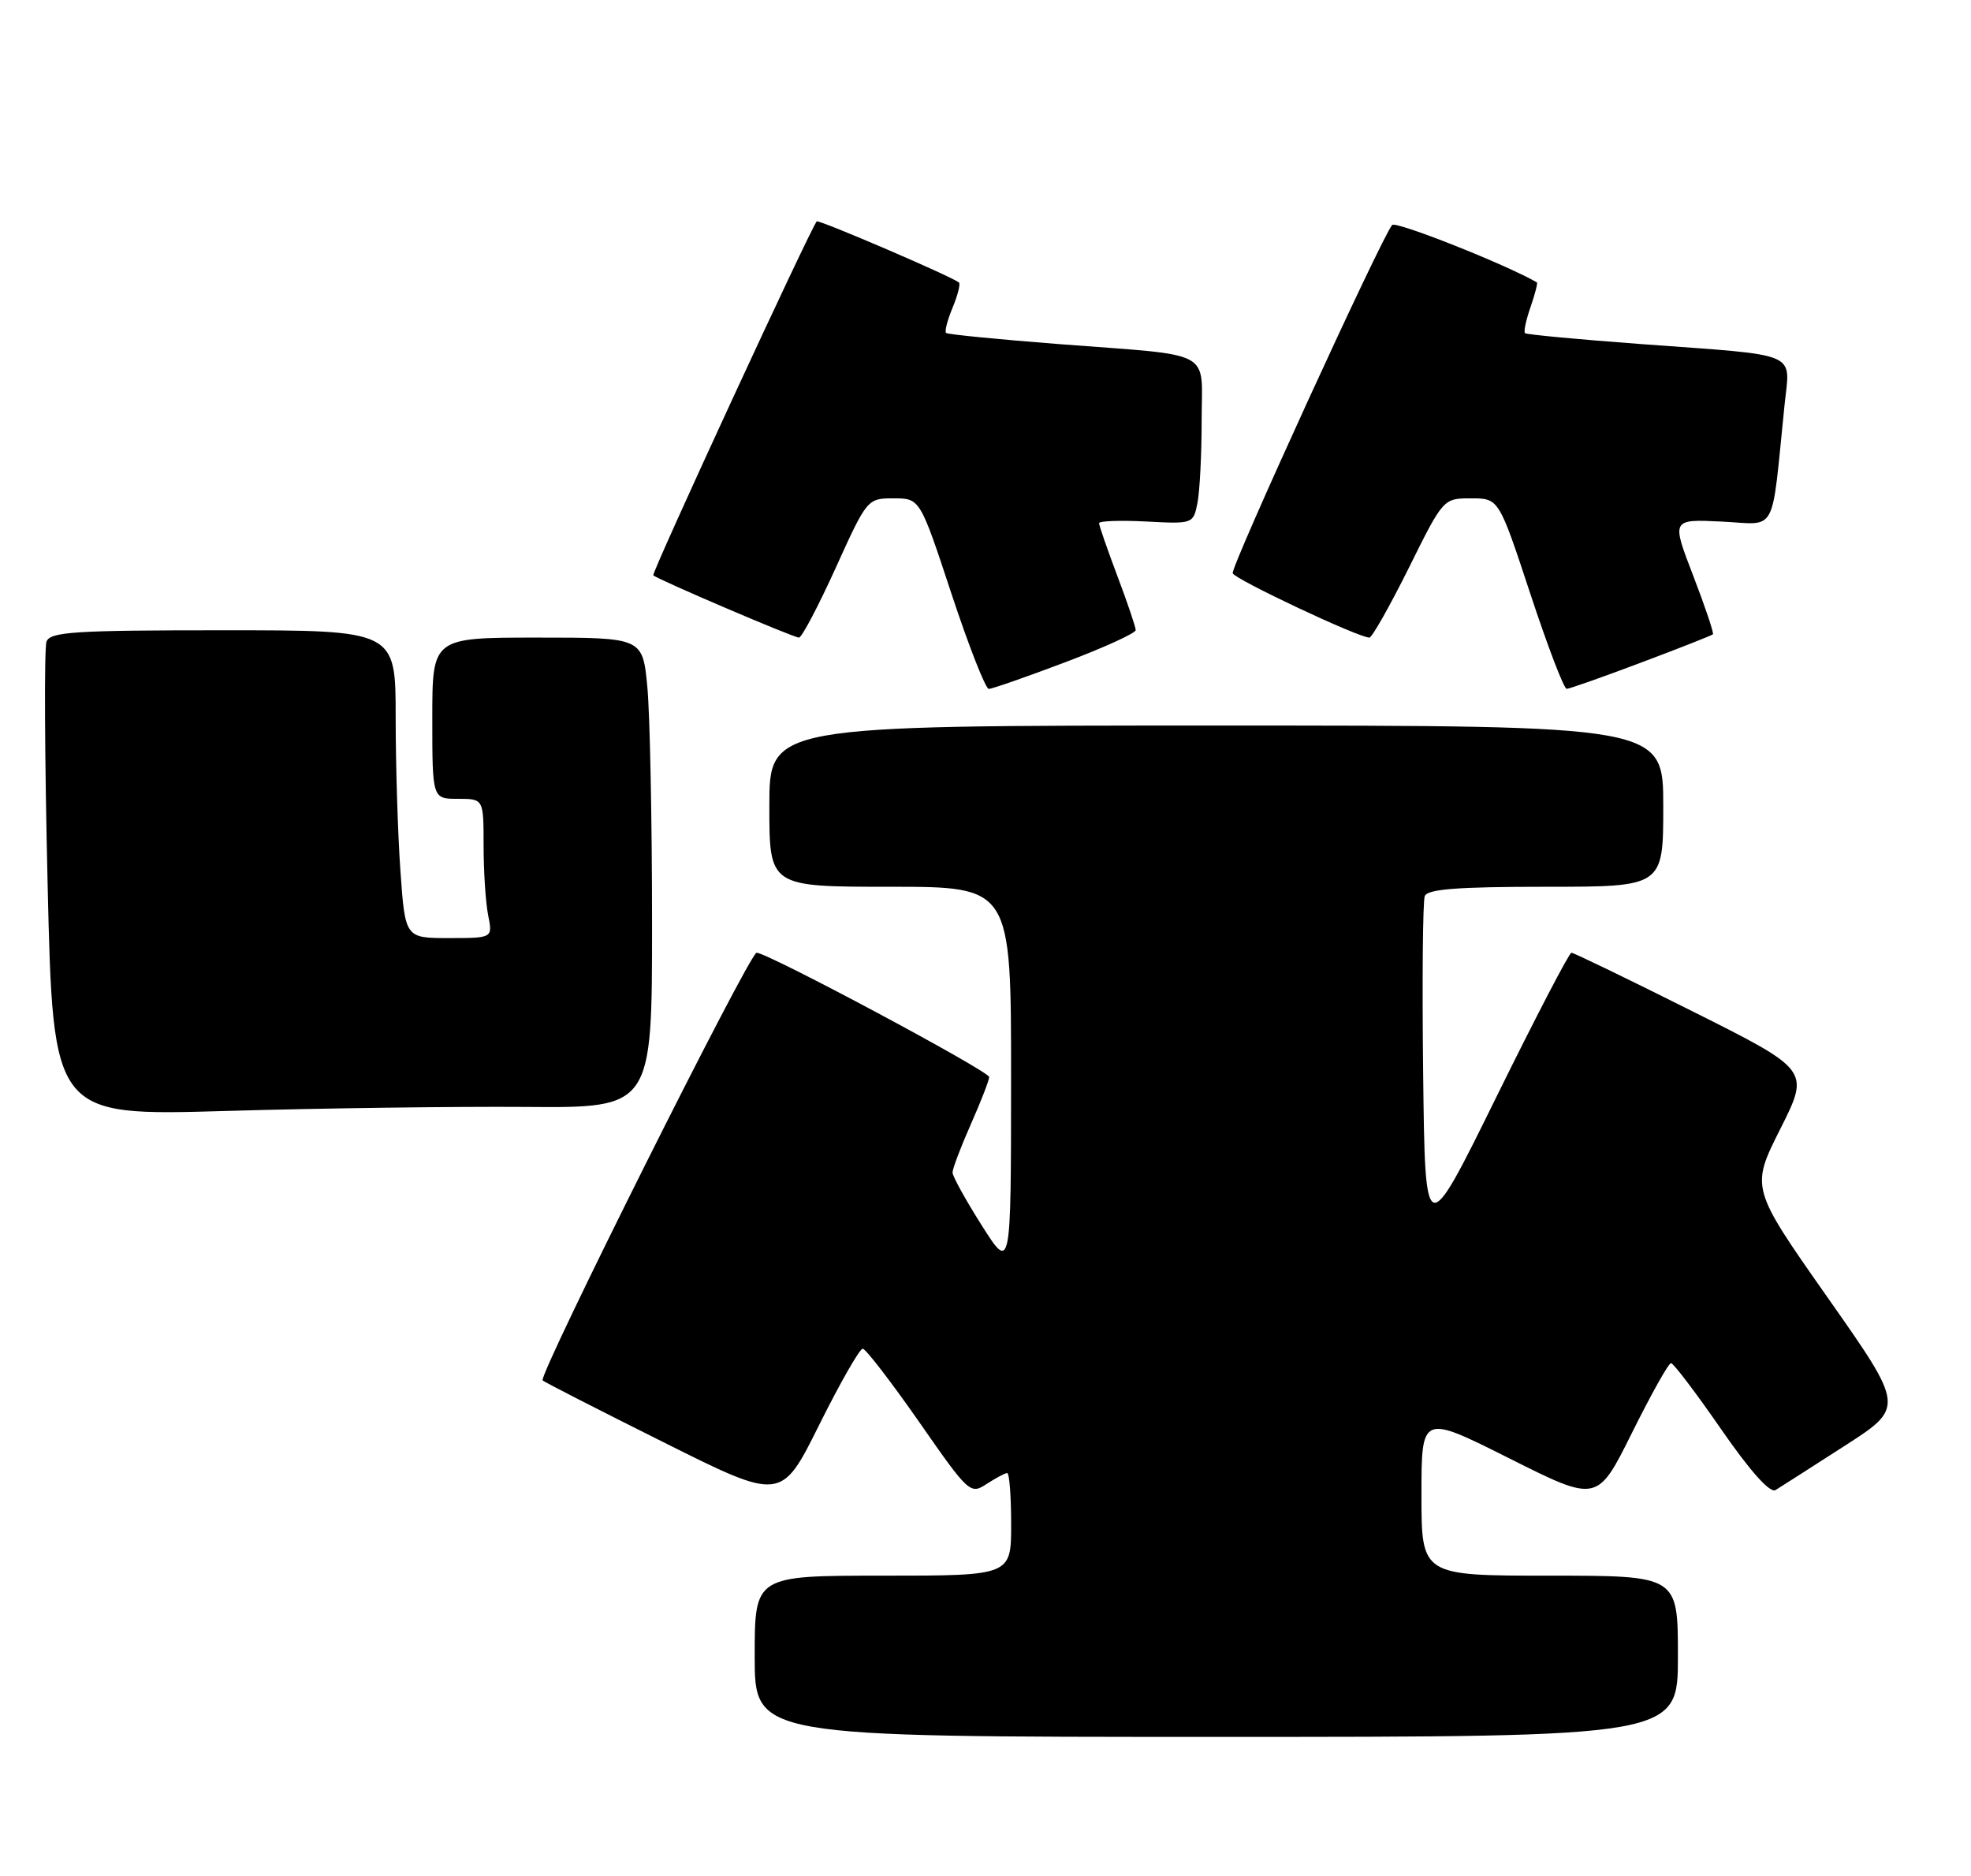 <?xml version="1.0" encoding="UTF-8" standalone="no"?>
<!DOCTYPE svg PUBLIC "-//W3C//DTD SVG 1.1//EN" "http://www.w3.org/Graphics/SVG/1.1/DTD/svg11.dtd" >
<svg xmlns="http://www.w3.org/2000/svg" xmlns:xlink="http://www.w3.org/1999/xlink" version="1.1" viewBox="0 0 269 256">
 <g >
 <path fill="currentColor"
d=" M 229.00 226.00 C 229.00 215.00 229.00 215.00 211.50 215.00 C 194.00 215.00 194.00 215.00 194.00 203.99 C 194.00 192.98 194.00 192.98 206.00 199.00 C 218.00 205.02 218.00 205.02 222.73 195.51 C 225.33 190.28 227.72 186.00 228.06 186.00 C 228.39 186.00 231.47 190.06 234.90 195.02 C 238.89 200.78 241.57 203.77 242.32 203.32 C 242.97 202.92 247.20 200.22 251.72 197.31 C 259.95 192.02 259.95 192.02 249.44 177.06 C 238.93 162.09 238.93 162.09 242.97 154.05 C 247.01 146.02 247.01 146.02 231.02 138.01 C 222.22 133.60 214.77 130.00 214.47 130.00 C 214.16 130.00 209.55 138.87 204.21 149.71 C 194.50 169.42 194.50 169.42 194.23 146.48 C 194.08 133.87 194.18 122.97 194.45 122.27 C 194.82 121.32 198.92 121.00 210.97 121.00 C 227.00 121.00 227.00 121.00 227.00 110.00 C 227.00 99.00 227.00 99.00 166.00 99.00 C 105.00 99.00 105.00 99.00 105.00 110.00 C 105.00 121.00 105.00 121.00 121.50 121.00 C 138.00 121.00 138.00 121.00 137.99 147.25 C 137.98 173.50 137.98 173.50 133.99 167.21 C 131.80 163.75 130.00 160.50 130.00 159.99 C 130.00 159.48 131.12 156.51 132.50 153.40 C 133.88 150.29 135.00 147.40 135.00 146.96 C 135.00 146.16 104.77 130.00 103.26 130.00 C 102.30 130.00 73.40 187.75 74.06 188.36 C 74.30 188.59 81.73 192.39 90.57 196.80 C 106.63 204.83 106.63 204.83 111.81 194.41 C 114.66 188.69 117.33 184.02 117.74 184.03 C 118.16 184.05 121.62 188.55 125.44 194.02 C 132.21 203.75 132.43 203.95 134.65 202.49 C 135.91 201.67 137.17 201.00 137.46 201.00 C 137.76 201.00 138.00 204.15 138.00 208.00 C 138.00 215.00 138.00 215.00 120.50 215.00 C 103.00 215.00 103.00 215.00 103.00 226.00 C 103.00 237.00 103.00 237.00 166.00 237.00 C 229.00 237.00 229.00 237.00 229.00 226.00 Z  M 71.75 151.04 C 89.00 151.18 89.00 151.18 88.99 125.84 C 88.99 111.90 88.70 97.46 88.35 93.75 C 87.71 87.00 87.71 87.00 73.36 87.00 C 59.00 87.00 59.00 87.00 59.00 98.00 C 59.00 109.00 59.00 109.00 62.50 109.00 C 66.00 109.00 66.00 109.00 66.00 115.37 C 66.00 118.88 66.28 123.16 66.62 124.87 C 67.25 128.00 67.25 128.00 61.27 128.00 C 55.30 128.00 55.30 128.00 54.65 118.85 C 54.29 113.81 54.00 104.36 54.00 97.85 C 54.00 86.00 54.00 86.00 30.47 86.00 C 10.21 86.00 6.86 86.21 6.35 87.54 C 6.02 88.39 6.09 103.30 6.50 120.68 C 7.24 152.28 7.24 152.28 30.87 151.59 C 43.87 151.21 62.26 150.97 71.75 151.04 Z  M 145.39 90.36 C 150.67 88.37 155.00 86.39 155.00 85.98 C 155.00 85.57 153.88 82.25 152.50 78.60 C 151.12 74.94 150.00 71.70 150.00 71.39 C 150.00 71.08 152.89 70.98 156.43 71.16 C 162.81 71.50 162.86 71.48 163.43 68.62 C 163.74 67.04 164.00 61.99 164.00 57.39 C 164.00 47.52 166.03 48.61 144.50 46.95 C 136.25 46.31 129.33 45.63 129.12 45.43 C 128.90 45.23 129.30 43.69 130.00 42.00 C 130.70 40.31 131.10 38.76 130.88 38.56 C 130.16 37.84 111.74 29.93 111.47 30.21 C 110.67 31.04 88.88 78.21 89.16 78.50 C 89.73 79.06 108.30 87.00 109.04 87.00 C 109.43 87.00 111.68 82.72 114.05 77.50 C 118.33 68.06 118.38 68.00 121.96 68.00 C 125.56 68.00 125.56 68.00 129.85 81.00 C 132.21 88.15 134.51 94.00 134.95 94.00 C 135.40 94.00 140.10 92.36 145.39 90.36 Z  M 224.00 90.40 C 229.22 88.44 233.63 86.70 233.78 86.55 C 233.93 86.40 232.72 82.80 231.09 78.56 C 228.11 70.84 228.11 70.84 234.98 71.17 C 242.67 71.54 241.70 73.34 243.55 55.29 C 244.31 47.86 245.98 48.57 224.00 46.95 C 215.47 46.32 208.34 45.65 208.13 45.46 C 207.93 45.26 208.27 43.66 208.89 41.89 C 209.50 40.12 209.89 38.61 209.75 38.53 C 205.43 36.04 190.50 30.13 190.00 30.70 C 188.56 32.35 167.95 77.36 168.24 78.22 C 168.52 79.05 185.40 87.00 186.89 87.00 C 187.25 87.00 189.67 82.72 192.27 77.50 C 196.98 68.00 196.99 68.00 200.77 68.00 C 204.56 68.00 204.56 68.00 208.85 81.00 C 211.21 88.15 213.44 94.00 213.82 93.99 C 214.19 93.99 218.78 92.37 224.00 90.40 Z "/>
</g>
</svg>